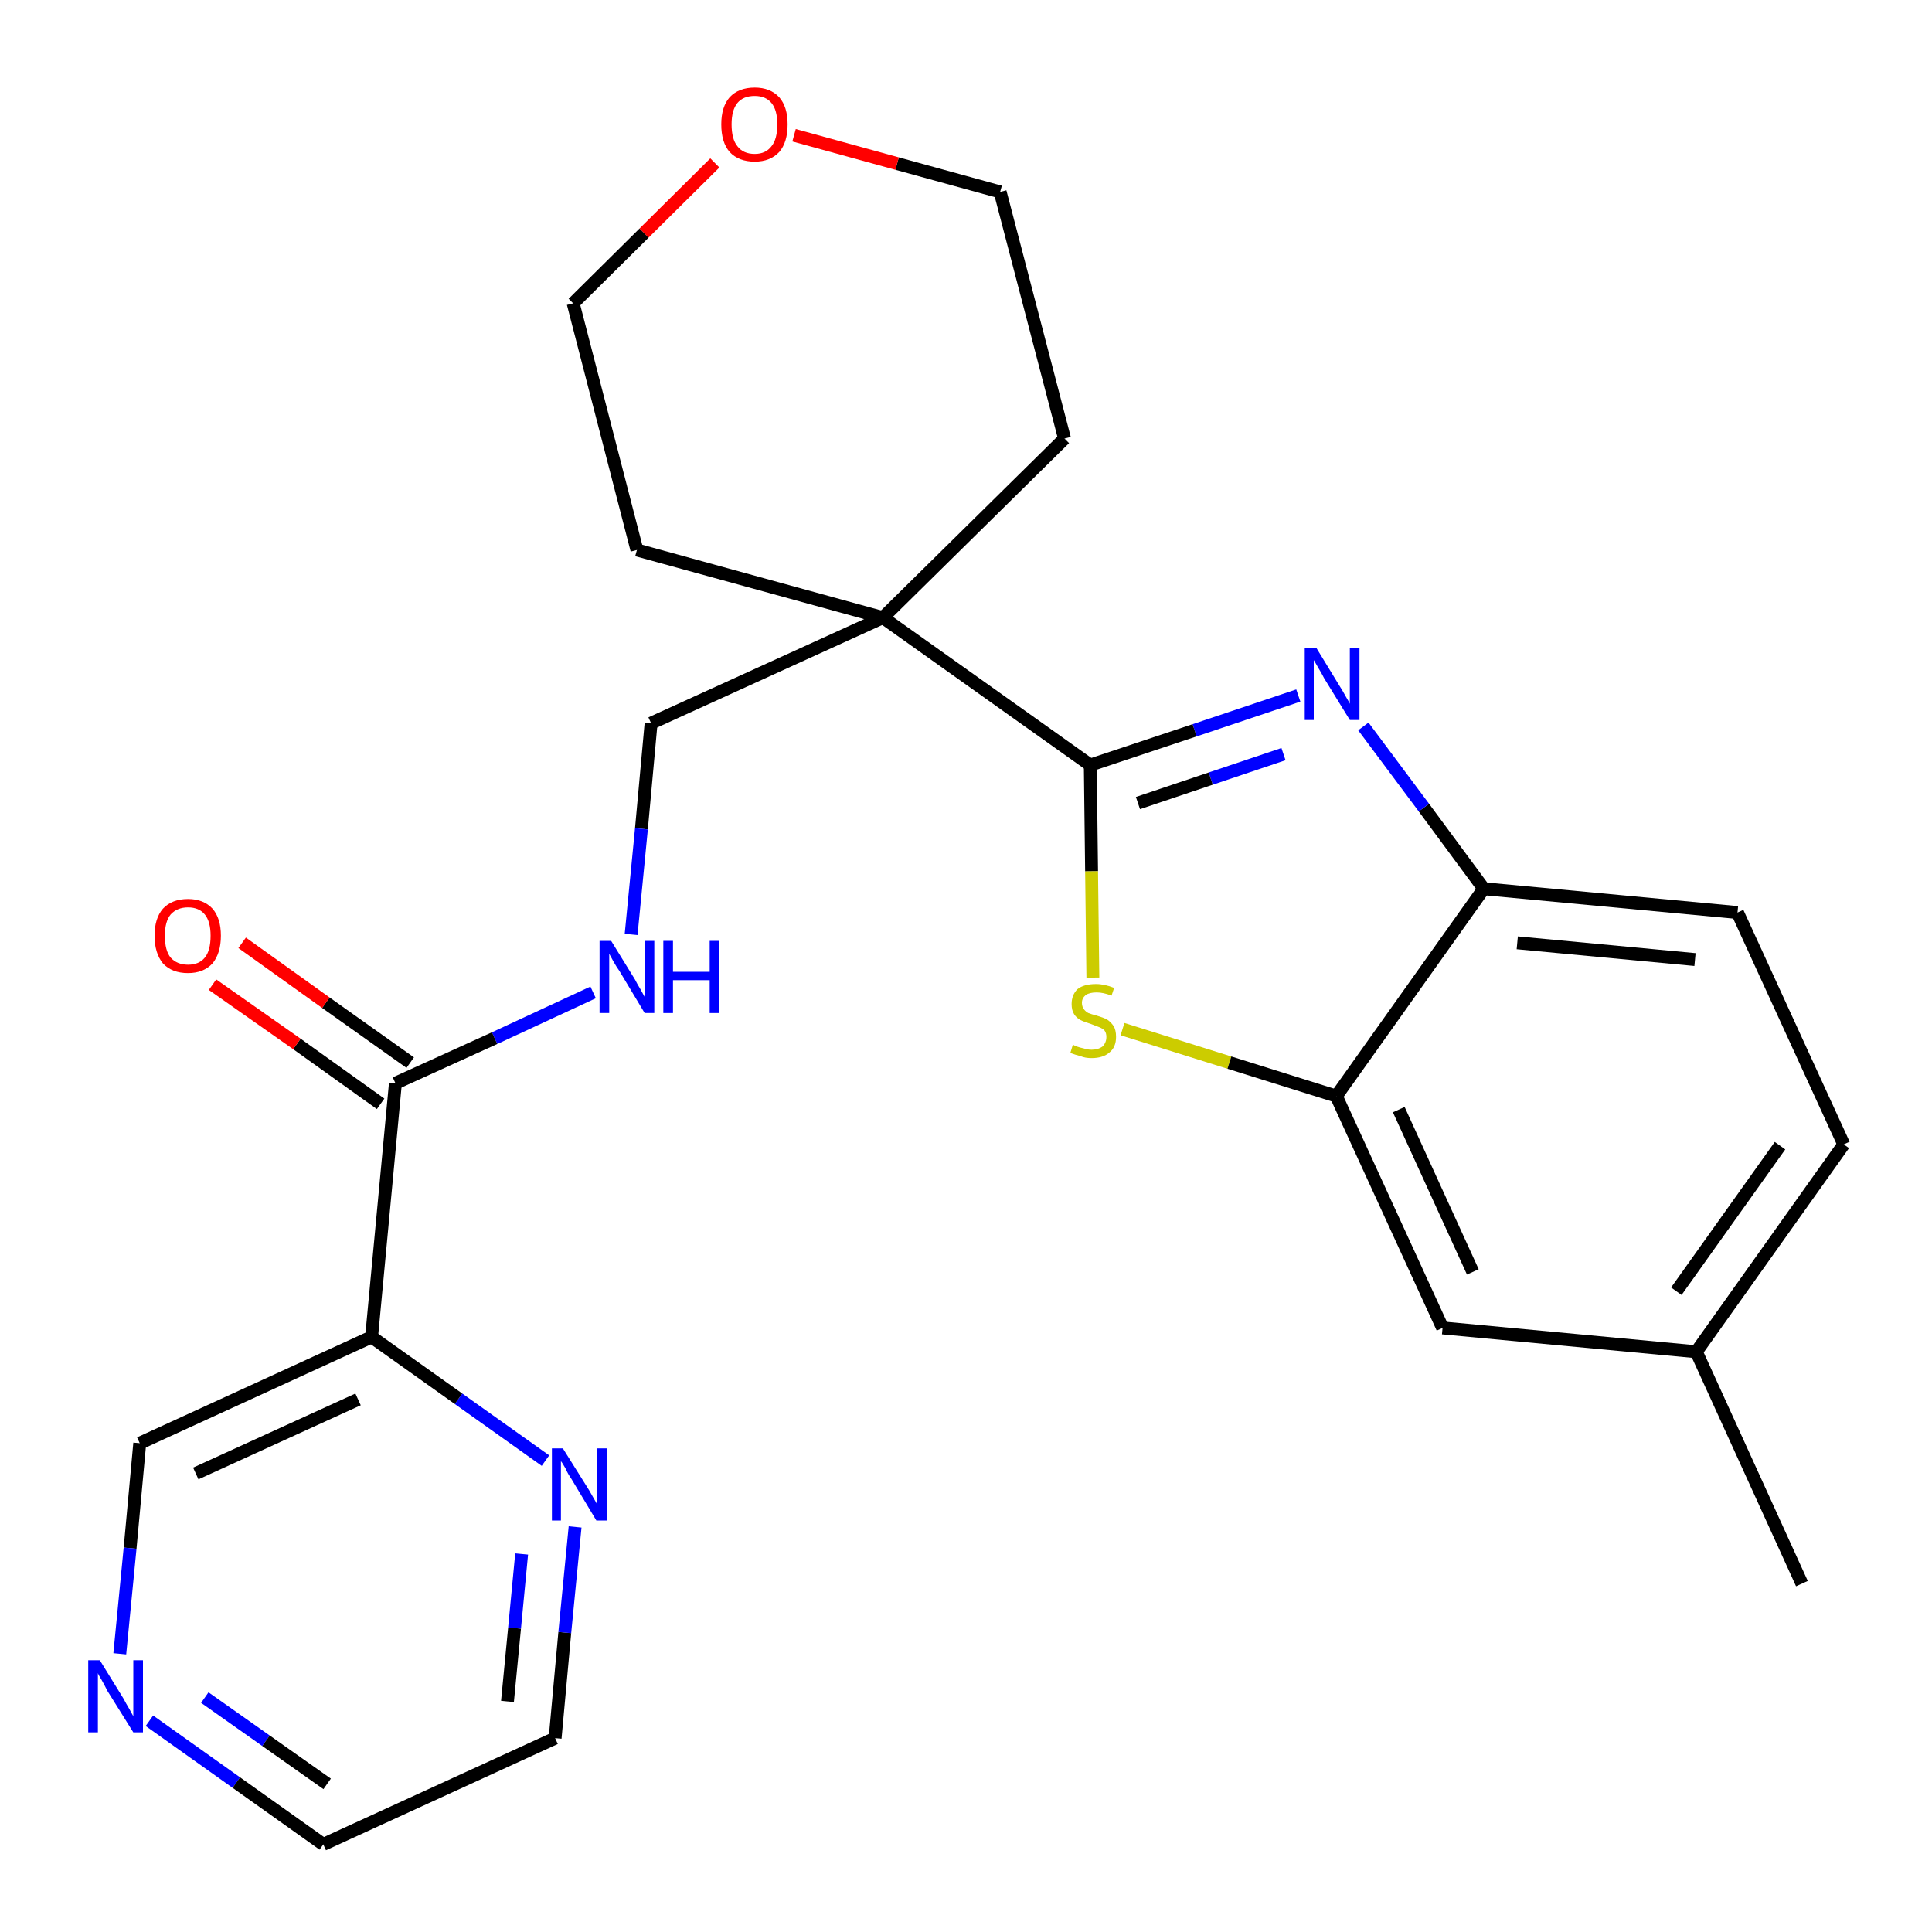 <?xml version='1.0' encoding='iso-8859-1'?>
<svg version='1.1' baseProfile='full'
              xmlns='http://www.w3.org/2000/svg'
                      xmlns:rdkit='http://www.rdkit.org/xml'
                      xmlns:xlink='http://www.w3.org/1999/xlink'
                  xml:space='preserve'
width='300px' height='300px' viewBox='0 0 300 300'>
<!-- END OF HEADER -->
<path class='bond-0 atom-0 atom-1' d='M 279.8,245.9 L 263.4,209.9' style='fill:none;fill-rule:evenodd;stroke:#000000;stroke-width:2.0px;stroke-linecap:butt;stroke-linejoin:miter;stroke-opacity:1' />
<path class='bond-1 atom-1 atom-2' d='M 263.4,209.9 L 286.3,177.7' style='fill:none;fill-rule:evenodd;stroke:#000000;stroke-width:2.0px;stroke-linecap:butt;stroke-linejoin:miter;stroke-opacity:1' />
<path class='bond-1 atom-1 atom-2' d='M 260.3,200.5 L 276.4,177.9' style='fill:none;fill-rule:evenodd;stroke:#000000;stroke-width:2.0px;stroke-linecap:butt;stroke-linejoin:miter;stroke-opacity:1' />
<path class='bond-25 atom-25 atom-1' d='M 224.0,206.2 L 263.4,209.9' style='fill:none;fill-rule:evenodd;stroke:#000000;stroke-width:2.0px;stroke-linecap:butt;stroke-linejoin:miter;stroke-opacity:1' />
<path class='bond-2 atom-2 atom-3' d='M 286.3,177.7 L 269.8,141.7' style='fill:none;fill-rule:evenodd;stroke:#000000;stroke-width:2.0px;stroke-linecap:butt;stroke-linejoin:miter;stroke-opacity:1' />
<path class='bond-3 atom-3 atom-4' d='M 269.8,141.7 L 230.4,138.0' style='fill:none;fill-rule:evenodd;stroke:#000000;stroke-width:2.0px;stroke-linecap:butt;stroke-linejoin:miter;stroke-opacity:1' />
<path class='bond-3 atom-3 atom-4' d='M 263.2,149.0 L 235.6,146.4' style='fill:none;fill-rule:evenodd;stroke:#000000;stroke-width:2.0px;stroke-linecap:butt;stroke-linejoin:miter;stroke-opacity:1' />
<path class='bond-4 atom-4 atom-5' d='M 230.4,138.0 L 221.1,125.4' style='fill:none;fill-rule:evenodd;stroke:#000000;stroke-width:2.0px;stroke-linecap:butt;stroke-linejoin:miter;stroke-opacity:1' />
<path class='bond-4 atom-4 atom-5' d='M 221.1,125.4 L 211.7,112.8' style='fill:none;fill-rule:evenodd;stroke:#0000FF;stroke-width:2.0px;stroke-linecap:butt;stroke-linejoin:miter;stroke-opacity:1' />
<path class='bond-26 atom-24 atom-4' d='M 207.5,170.2 L 230.4,138.0' style='fill:none;fill-rule:evenodd;stroke:#000000;stroke-width:2.0px;stroke-linecap:butt;stroke-linejoin:miter;stroke-opacity:1' />
<path class='bond-5 atom-5 atom-6' d='M 201.6,108.0 L 185.5,113.4' style='fill:none;fill-rule:evenodd;stroke:#0000FF;stroke-width:2.0px;stroke-linecap:butt;stroke-linejoin:miter;stroke-opacity:1' />
<path class='bond-5 atom-5 atom-6' d='M 185.5,113.4 L 169.3,118.8' style='fill:none;fill-rule:evenodd;stroke:#000000;stroke-width:2.0px;stroke-linecap:butt;stroke-linejoin:miter;stroke-opacity:1' />
<path class='bond-5 atom-5 atom-6' d='M 199.3,117.1 L 188.0,120.9' style='fill:none;fill-rule:evenodd;stroke:#0000FF;stroke-width:2.0px;stroke-linecap:butt;stroke-linejoin:miter;stroke-opacity:1' />
<path class='bond-5 atom-5 atom-6' d='M 188.0,120.9 L 176.7,124.7' style='fill:none;fill-rule:evenodd;stroke:#000000;stroke-width:2.0px;stroke-linecap:butt;stroke-linejoin:miter;stroke-opacity:1' />
<path class='bond-6 atom-6 atom-7' d='M 169.3,118.8 L 137.1,95.9' style='fill:none;fill-rule:evenodd;stroke:#000000;stroke-width:2.0px;stroke-linecap:butt;stroke-linejoin:miter;stroke-opacity:1' />
<path class='bond-22 atom-6 atom-23' d='M 169.3,118.8 L 169.5,135.3' style='fill:none;fill-rule:evenodd;stroke:#000000;stroke-width:2.0px;stroke-linecap:butt;stroke-linejoin:miter;stroke-opacity:1' />
<path class='bond-22 atom-6 atom-23' d='M 169.5,135.3 L 169.7,151.8' style='fill:none;fill-rule:evenodd;stroke:#CCCC00;stroke-width:2.0px;stroke-linecap:butt;stroke-linejoin:miter;stroke-opacity:1' />
<path class='bond-7 atom-7 atom-8' d='M 137.1,95.9 L 101.1,112.3' style='fill:none;fill-rule:evenodd;stroke:#000000;stroke-width:2.0px;stroke-linecap:butt;stroke-linejoin:miter;stroke-opacity:1' />
<path class='bond-17 atom-7 atom-18' d='M 137.1,95.9 L 165.3,68.1' style='fill:none;fill-rule:evenodd;stroke:#000000;stroke-width:2.0px;stroke-linecap:butt;stroke-linejoin:miter;stroke-opacity:1' />
<path class='bond-27 atom-22 atom-7' d='M 98.9,85.4 L 137.1,95.9' style='fill:none;fill-rule:evenodd;stroke:#000000;stroke-width:2.0px;stroke-linecap:butt;stroke-linejoin:miter;stroke-opacity:1' />
<path class='bond-8 atom-8 atom-9' d='M 101.1,112.3 L 99.6,128.7' style='fill:none;fill-rule:evenodd;stroke:#000000;stroke-width:2.0px;stroke-linecap:butt;stroke-linejoin:miter;stroke-opacity:1' />
<path class='bond-8 atom-8 atom-9' d='M 99.6,128.7 L 98.0,145.1' style='fill:none;fill-rule:evenodd;stroke:#0000FF;stroke-width:2.0px;stroke-linecap:butt;stroke-linejoin:miter;stroke-opacity:1' />
<path class='bond-9 atom-9 atom-10' d='M 92.1,154.1 L 76.8,161.2' style='fill:none;fill-rule:evenodd;stroke:#0000FF;stroke-width:2.0px;stroke-linecap:butt;stroke-linejoin:miter;stroke-opacity:1' />
<path class='bond-9 atom-9 atom-10' d='M 76.8,161.2 L 61.4,168.2' style='fill:none;fill-rule:evenodd;stroke:#000000;stroke-width:2.0px;stroke-linecap:butt;stroke-linejoin:miter;stroke-opacity:1' />
<path class='bond-10 atom-10 atom-11' d='M 63.7,165.0 L 50.6,155.7' style='fill:none;fill-rule:evenodd;stroke:#000000;stroke-width:2.0px;stroke-linecap:butt;stroke-linejoin:miter;stroke-opacity:1' />
<path class='bond-10 atom-10 atom-11' d='M 50.6,155.7 L 37.6,146.4' style='fill:none;fill-rule:evenodd;stroke:#FF0000;stroke-width:2.0px;stroke-linecap:butt;stroke-linejoin:miter;stroke-opacity:1' />
<path class='bond-10 atom-10 atom-11' d='M 59.1,171.4 L 46.1,162.1' style='fill:none;fill-rule:evenodd;stroke:#000000;stroke-width:2.0px;stroke-linecap:butt;stroke-linejoin:miter;stroke-opacity:1' />
<path class='bond-10 atom-10 atom-11' d='M 46.1,162.1 L 33.0,152.9' style='fill:none;fill-rule:evenodd;stroke:#FF0000;stroke-width:2.0px;stroke-linecap:butt;stroke-linejoin:miter;stroke-opacity:1' />
<path class='bond-11 atom-10 atom-12' d='M 61.4,168.2 L 57.7,207.6' style='fill:none;fill-rule:evenodd;stroke:#000000;stroke-width:2.0px;stroke-linecap:butt;stroke-linejoin:miter;stroke-opacity:1' />
<path class='bond-12 atom-12 atom-13' d='M 57.7,207.6 L 21.7,224.1' style='fill:none;fill-rule:evenodd;stroke:#000000;stroke-width:2.0px;stroke-linecap:butt;stroke-linejoin:miter;stroke-opacity:1' />
<path class='bond-12 atom-12 atom-13' d='M 55.6,217.3 L 30.4,228.8' style='fill:none;fill-rule:evenodd;stroke:#000000;stroke-width:2.0px;stroke-linecap:butt;stroke-linejoin:miter;stroke-opacity:1' />
<path class='bond-28 atom-17 atom-12' d='M 84.7,226.8 L 71.2,217.2' style='fill:none;fill-rule:evenodd;stroke:#0000FF;stroke-width:2.0px;stroke-linecap:butt;stroke-linejoin:miter;stroke-opacity:1' />
<path class='bond-28 atom-17 atom-12' d='M 71.2,217.2 L 57.7,207.6' style='fill:none;fill-rule:evenodd;stroke:#000000;stroke-width:2.0px;stroke-linecap:butt;stroke-linejoin:miter;stroke-opacity:1' />
<path class='bond-13 atom-13 atom-14' d='M 21.7,224.1 L 20.2,240.4' style='fill:none;fill-rule:evenodd;stroke:#000000;stroke-width:2.0px;stroke-linecap:butt;stroke-linejoin:miter;stroke-opacity:1' />
<path class='bond-13 atom-13 atom-14' d='M 20.2,240.4 L 18.6,256.8' style='fill:none;fill-rule:evenodd;stroke:#0000FF;stroke-width:2.0px;stroke-linecap:butt;stroke-linejoin:miter;stroke-opacity:1' />
<path class='bond-14 atom-14 atom-15' d='M 23.2,267.2 L 36.7,276.8' style='fill:none;fill-rule:evenodd;stroke:#0000FF;stroke-width:2.0px;stroke-linecap:butt;stroke-linejoin:miter;stroke-opacity:1' />
<path class='bond-14 atom-14 atom-15' d='M 36.7,276.8 L 50.2,286.4' style='fill:none;fill-rule:evenodd;stroke:#000000;stroke-width:2.0px;stroke-linecap:butt;stroke-linejoin:miter;stroke-opacity:1' />
<path class='bond-14 atom-14 atom-15' d='M 31.8,263.6 L 41.3,270.3' style='fill:none;fill-rule:evenodd;stroke:#0000FF;stroke-width:2.0px;stroke-linecap:butt;stroke-linejoin:miter;stroke-opacity:1' />
<path class='bond-14 atom-14 atom-15' d='M 41.3,270.3 L 50.8,277.0' style='fill:none;fill-rule:evenodd;stroke:#000000;stroke-width:2.0px;stroke-linecap:butt;stroke-linejoin:miter;stroke-opacity:1' />
<path class='bond-15 atom-15 atom-16' d='M 50.2,286.4 L 86.2,269.9' style='fill:none;fill-rule:evenodd;stroke:#000000;stroke-width:2.0px;stroke-linecap:butt;stroke-linejoin:miter;stroke-opacity:1' />
<path class='bond-16 atom-16 atom-17' d='M 86.2,269.9 L 87.7,253.5' style='fill:none;fill-rule:evenodd;stroke:#000000;stroke-width:2.0px;stroke-linecap:butt;stroke-linejoin:miter;stroke-opacity:1' />
<path class='bond-16 atom-16 atom-17' d='M 87.7,253.5 L 89.3,237.1' style='fill:none;fill-rule:evenodd;stroke:#0000FF;stroke-width:2.0px;stroke-linecap:butt;stroke-linejoin:miter;stroke-opacity:1' />
<path class='bond-16 atom-16 atom-17' d='M 78.8,264.2 L 79.9,252.8' style='fill:none;fill-rule:evenodd;stroke:#000000;stroke-width:2.0px;stroke-linecap:butt;stroke-linejoin:miter;stroke-opacity:1' />
<path class='bond-16 atom-16 atom-17' d='M 79.9,252.8 L 81.0,241.3' style='fill:none;fill-rule:evenodd;stroke:#0000FF;stroke-width:2.0px;stroke-linecap:butt;stroke-linejoin:miter;stroke-opacity:1' />
<path class='bond-18 atom-18 atom-19' d='M 165.3,68.1 L 155.3,29.8' style='fill:none;fill-rule:evenodd;stroke:#000000;stroke-width:2.0px;stroke-linecap:butt;stroke-linejoin:miter;stroke-opacity:1' />
<path class='bond-19 atom-19 atom-20' d='M 155.3,29.8 L 139.3,25.4' style='fill:none;fill-rule:evenodd;stroke:#000000;stroke-width:2.0px;stroke-linecap:butt;stroke-linejoin:miter;stroke-opacity:1' />
<path class='bond-19 atom-19 atom-20' d='M 139.3,25.4 L 123.3,21.0' style='fill:none;fill-rule:evenodd;stroke:#FF0000;stroke-width:2.0px;stroke-linecap:butt;stroke-linejoin:miter;stroke-opacity:1' />
<path class='bond-20 atom-20 atom-21' d='M 111.0,25.3 L 100.0,36.2' style='fill:none;fill-rule:evenodd;stroke:#FF0000;stroke-width:2.0px;stroke-linecap:butt;stroke-linejoin:miter;stroke-opacity:1' />
<path class='bond-20 atom-20 atom-21' d='M 100.0,36.2 L 89.0,47.1' style='fill:none;fill-rule:evenodd;stroke:#000000;stroke-width:2.0px;stroke-linecap:butt;stroke-linejoin:miter;stroke-opacity:1' />
<path class='bond-21 atom-21 atom-22' d='M 89.0,47.1 L 98.9,85.4' style='fill:none;fill-rule:evenodd;stroke:#000000;stroke-width:2.0px;stroke-linecap:butt;stroke-linejoin:miter;stroke-opacity:1' />
<path class='bond-23 atom-23 atom-24' d='M 174.3,159.8 L 190.9,165.0' style='fill:none;fill-rule:evenodd;stroke:#CCCC00;stroke-width:2.0px;stroke-linecap:butt;stroke-linejoin:miter;stroke-opacity:1' />
<path class='bond-23 atom-23 atom-24' d='M 190.9,165.0 L 207.5,170.2' style='fill:none;fill-rule:evenodd;stroke:#000000;stroke-width:2.0px;stroke-linecap:butt;stroke-linejoin:miter;stroke-opacity:1' />
<path class='bond-24 atom-24 atom-25' d='M 207.5,170.2 L 224.0,206.2' style='fill:none;fill-rule:evenodd;stroke:#000000;stroke-width:2.0px;stroke-linecap:butt;stroke-linejoin:miter;stroke-opacity:1' />
<path class='bond-24 atom-24 atom-25' d='M 217.2,172.3 L 228.7,197.5' style='fill:none;fill-rule:evenodd;stroke:#000000;stroke-width:2.0px;stroke-linecap:butt;stroke-linejoin:miter;stroke-opacity:1' />
<path  class='atom-5' d='M 204.4 100.6
L 208.0 106.5
Q 208.4 107.1, 209.0 108.2
Q 209.6 109.2, 209.6 109.3
L 209.6 100.6
L 211.1 100.6
L 211.1 111.8
L 209.6 111.8
L 205.6 105.3
Q 205.2 104.5, 204.7 103.7
Q 204.2 102.8, 204.0 102.5
L 204.0 111.8
L 202.6 111.8
L 202.6 100.6
L 204.4 100.6
' fill='#0000FF'/>
<path  class='atom-9' d='M 94.9 146.1
L 98.6 152.1
Q 98.9 152.7, 99.5 153.7
Q 100.1 154.8, 100.1 154.8
L 100.1 146.1
L 101.6 146.1
L 101.6 157.3
L 100.1 157.3
L 96.2 150.8
Q 95.7 150.1, 95.2 149.2
Q 94.7 148.3, 94.6 148.1
L 94.6 157.3
L 93.1 157.3
L 93.1 146.1
L 94.9 146.1
' fill='#0000FF'/>
<path  class='atom-9' d='M 103.0 146.1
L 104.5 146.1
L 104.5 150.9
L 110.2 150.9
L 110.2 146.1
L 111.7 146.1
L 111.7 157.3
L 110.2 157.3
L 110.2 152.2
L 104.5 152.2
L 104.5 157.3
L 103.0 157.3
L 103.0 146.1
' fill='#0000FF'/>
<path  class='atom-11' d='M 24.0 145.3
Q 24.0 142.6, 25.3 141.1
Q 26.7 139.6, 29.2 139.6
Q 31.6 139.6, 33.0 141.1
Q 34.3 142.6, 34.3 145.3
Q 34.3 148.0, 33.0 149.6
Q 31.6 151.1, 29.2 151.1
Q 26.7 151.1, 25.3 149.6
Q 24.0 148.0, 24.0 145.3
M 29.2 149.8
Q 30.9 149.8, 31.8 148.7
Q 32.7 147.6, 32.7 145.3
Q 32.7 143.1, 31.8 142.0
Q 30.9 140.9, 29.2 140.9
Q 27.5 140.9, 26.5 142.0
Q 25.6 143.1, 25.6 145.3
Q 25.6 147.6, 26.5 148.7
Q 27.5 149.8, 29.2 149.8
' fill='#FF0000'/>
<path  class='atom-14' d='M 15.5 257.8
L 19.2 263.8
Q 19.5 264.4, 20.1 265.4
Q 20.7 266.5, 20.7 266.5
L 20.7 257.8
L 22.2 257.8
L 22.2 269.0
L 20.7 269.0
L 16.7 262.6
Q 16.3 261.8, 15.8 260.9
Q 15.3 260.1, 15.2 259.8
L 15.2 269.0
L 13.7 269.0
L 13.7 257.8
L 15.5 257.8
' fill='#0000FF'/>
<path  class='atom-17' d='M 87.4 224.9
L 91.1 230.8
Q 91.5 231.4, 92.1 232.5
Q 92.7 233.5, 92.7 233.6
L 92.7 224.9
L 94.2 224.9
L 94.2 236.1
L 92.6 236.1
L 88.7 229.6
Q 88.2 228.9, 87.8 228.0
Q 87.3 227.1, 87.1 226.9
L 87.1 236.1
L 85.7 236.1
L 85.7 224.9
L 87.4 224.9
' fill='#0000FF'/>
<path  class='atom-20' d='M 112.0 19.3
Q 112.0 16.6, 113.3 15.1
Q 114.7 13.6, 117.2 13.6
Q 119.6 13.6, 121.0 15.1
Q 122.3 16.6, 122.3 19.3
Q 122.3 22.1, 121.0 23.6
Q 119.6 25.1, 117.2 25.1
Q 114.7 25.1, 113.3 23.6
Q 112.0 22.1, 112.0 19.3
M 117.2 23.9
Q 118.9 23.9, 119.8 22.7
Q 120.7 21.6, 120.7 19.3
Q 120.7 17.1, 119.8 16.0
Q 118.9 14.9, 117.2 14.9
Q 115.4 14.9, 114.5 16.0
Q 113.6 17.1, 113.6 19.3
Q 113.6 21.6, 114.5 22.7
Q 115.4 23.9, 117.2 23.9
' fill='#FF0000'/>
<path  class='atom-23' d='M 166.6 162.2
Q 166.7 162.3, 167.2 162.5
Q 167.8 162.7, 168.3 162.8
Q 168.9 163.0, 169.5 163.0
Q 170.5 163.0, 171.2 162.5
Q 171.8 161.9, 171.8 161.0
Q 171.8 160.4, 171.5 160.0
Q 171.2 159.7, 170.7 159.5
Q 170.2 159.3, 169.4 159.0
Q 168.4 158.7, 167.8 158.4
Q 167.2 158.1, 166.8 157.5
Q 166.4 156.9, 166.4 155.9
Q 166.4 154.5, 167.3 153.6
Q 168.3 152.8, 170.2 152.8
Q 171.5 152.8, 173.0 153.4
L 172.6 154.6
Q 171.3 154.1, 170.3 154.1
Q 169.2 154.1, 168.6 154.5
Q 168.0 155.0, 168.0 155.7
Q 168.0 156.3, 168.3 156.7
Q 168.6 157.1, 169.0 157.3
Q 169.5 157.5, 170.3 157.7
Q 171.3 158.0, 171.9 158.3
Q 172.5 158.7, 172.9 159.3
Q 173.3 159.9, 173.3 161.0
Q 173.3 162.6, 172.3 163.4
Q 171.3 164.3, 169.5 164.3
Q 168.5 164.3, 167.8 164.0
Q 167.0 163.8, 166.2 163.5
L 166.6 162.2
' fill='#CCCC00'/>
</svg>
